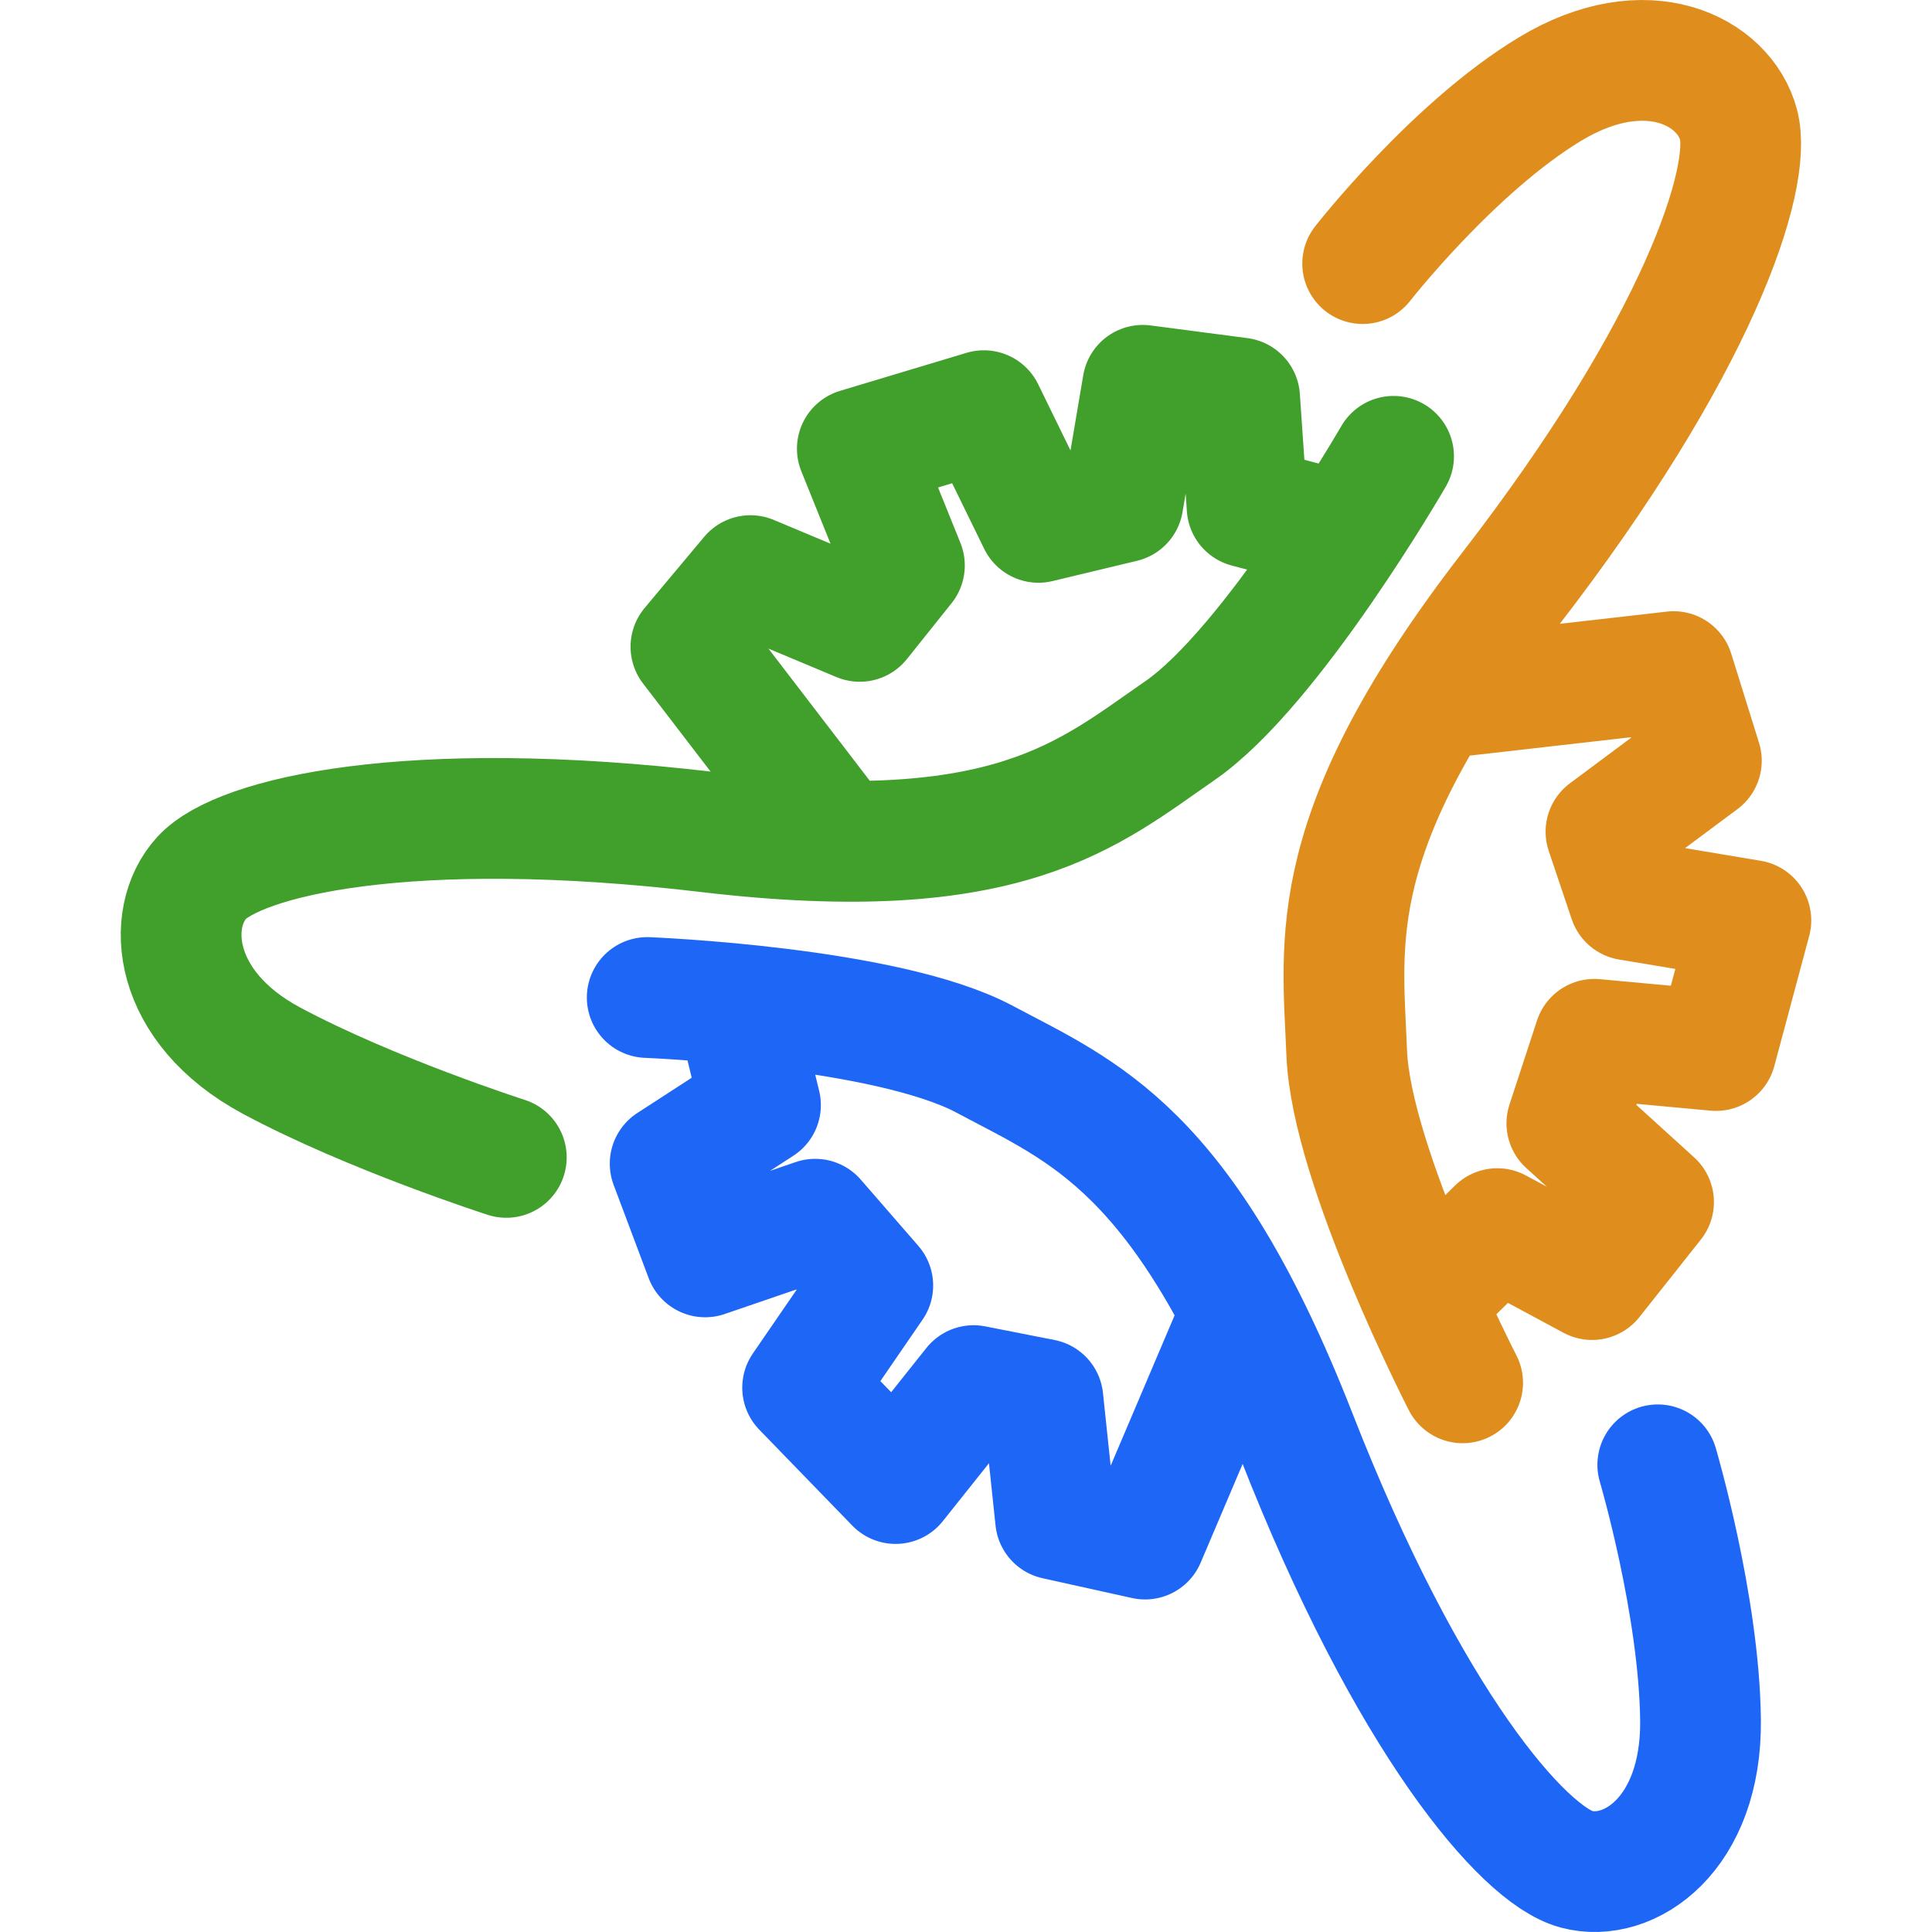 <?xml version="1.0" encoding="UTF-8"?>
<svg width="16px" height="16px" viewBox="0 0 16 16" version="1.1" xmlns="http://www.w3.org/2000/svg" xmlns:xlink="http://www.w3.org/1999/xlink">
    <title>premake</title>
    <g id="premake" stroke="none" stroke-width="1" fill="none" fill-rule="evenodd" stroke-linecap="round" stroke-linejoin="round">
        <path d="M11.047,4.389 L10.328,4.2 L10.266,3.296 L9.464,3.191 L9.3,4.158 L8.6,4.326 L8.148,3.401 L7.1,3.716 L7.49,4.683 L7.12,5.146 L6.215,4.767 L5.722,5.356 L6.915,6.912 M11.541,3.779 C11.541,3.779 10.533,5.524 9.773,6.05 C9.012,6.575 8.354,7.185 5.866,6.891 C3.378,6.596 1.98,6.933 1.671,7.269 C1.363,7.605 1.424,8.341 2.247,8.783 C3.069,9.224 4.193,9.585 4.193,9.585" id="Shape" stroke="#40A02B"></path>
        <path d="M11.865,10.702 L12.4,10.175 L13.185,10.597 L13.694,9.955 L12.976,9.303 L13.204,8.607 L14.211,8.7 L14.5,7.622 L13.49,7.453 L13.3,6.888 L14.09,6.3 L13.86,5.562 L11.939,5.781 M12.113,11.452 C12.113,11.452 11.19,9.658 11.153,8.72 C11.116,7.782 10.954,6.889 12.507,4.88 C14.06,2.871 14.516,1.478 14.398,1.033 C14.28,0.588 13.636,0.254 12.836,0.738 C12.036,1.221 11.285,2.183 11.285,2.183" id="Shape" stroke="#DF8E1D"></path>
        <path d="M6.119,8.415 L6.298,9.152 L5.55,9.637 L5.84,10.409 L6.751,10.097 L7.228,10.646 L6.647,11.492 L7.417,12.286 L8.063,11.475 L8.637,11.588 L8.742,12.582 L9.483,12.746 L10.254,10.933 M5.36,8.261 C5.36,8.261 7.34,8.338 8.154,8.772 C8.968,9.207 9.805,9.509 10.735,11.887 C11.664,14.265 12.618,15.363 13.054,15.48 C13.49,15.598 14.094,15.193 14.083,14.243 C14.072,13.293 13.729,12.131 13.729,12.131" id="Shape" stroke="#1E66F5"></path>
    </g>
</svg>